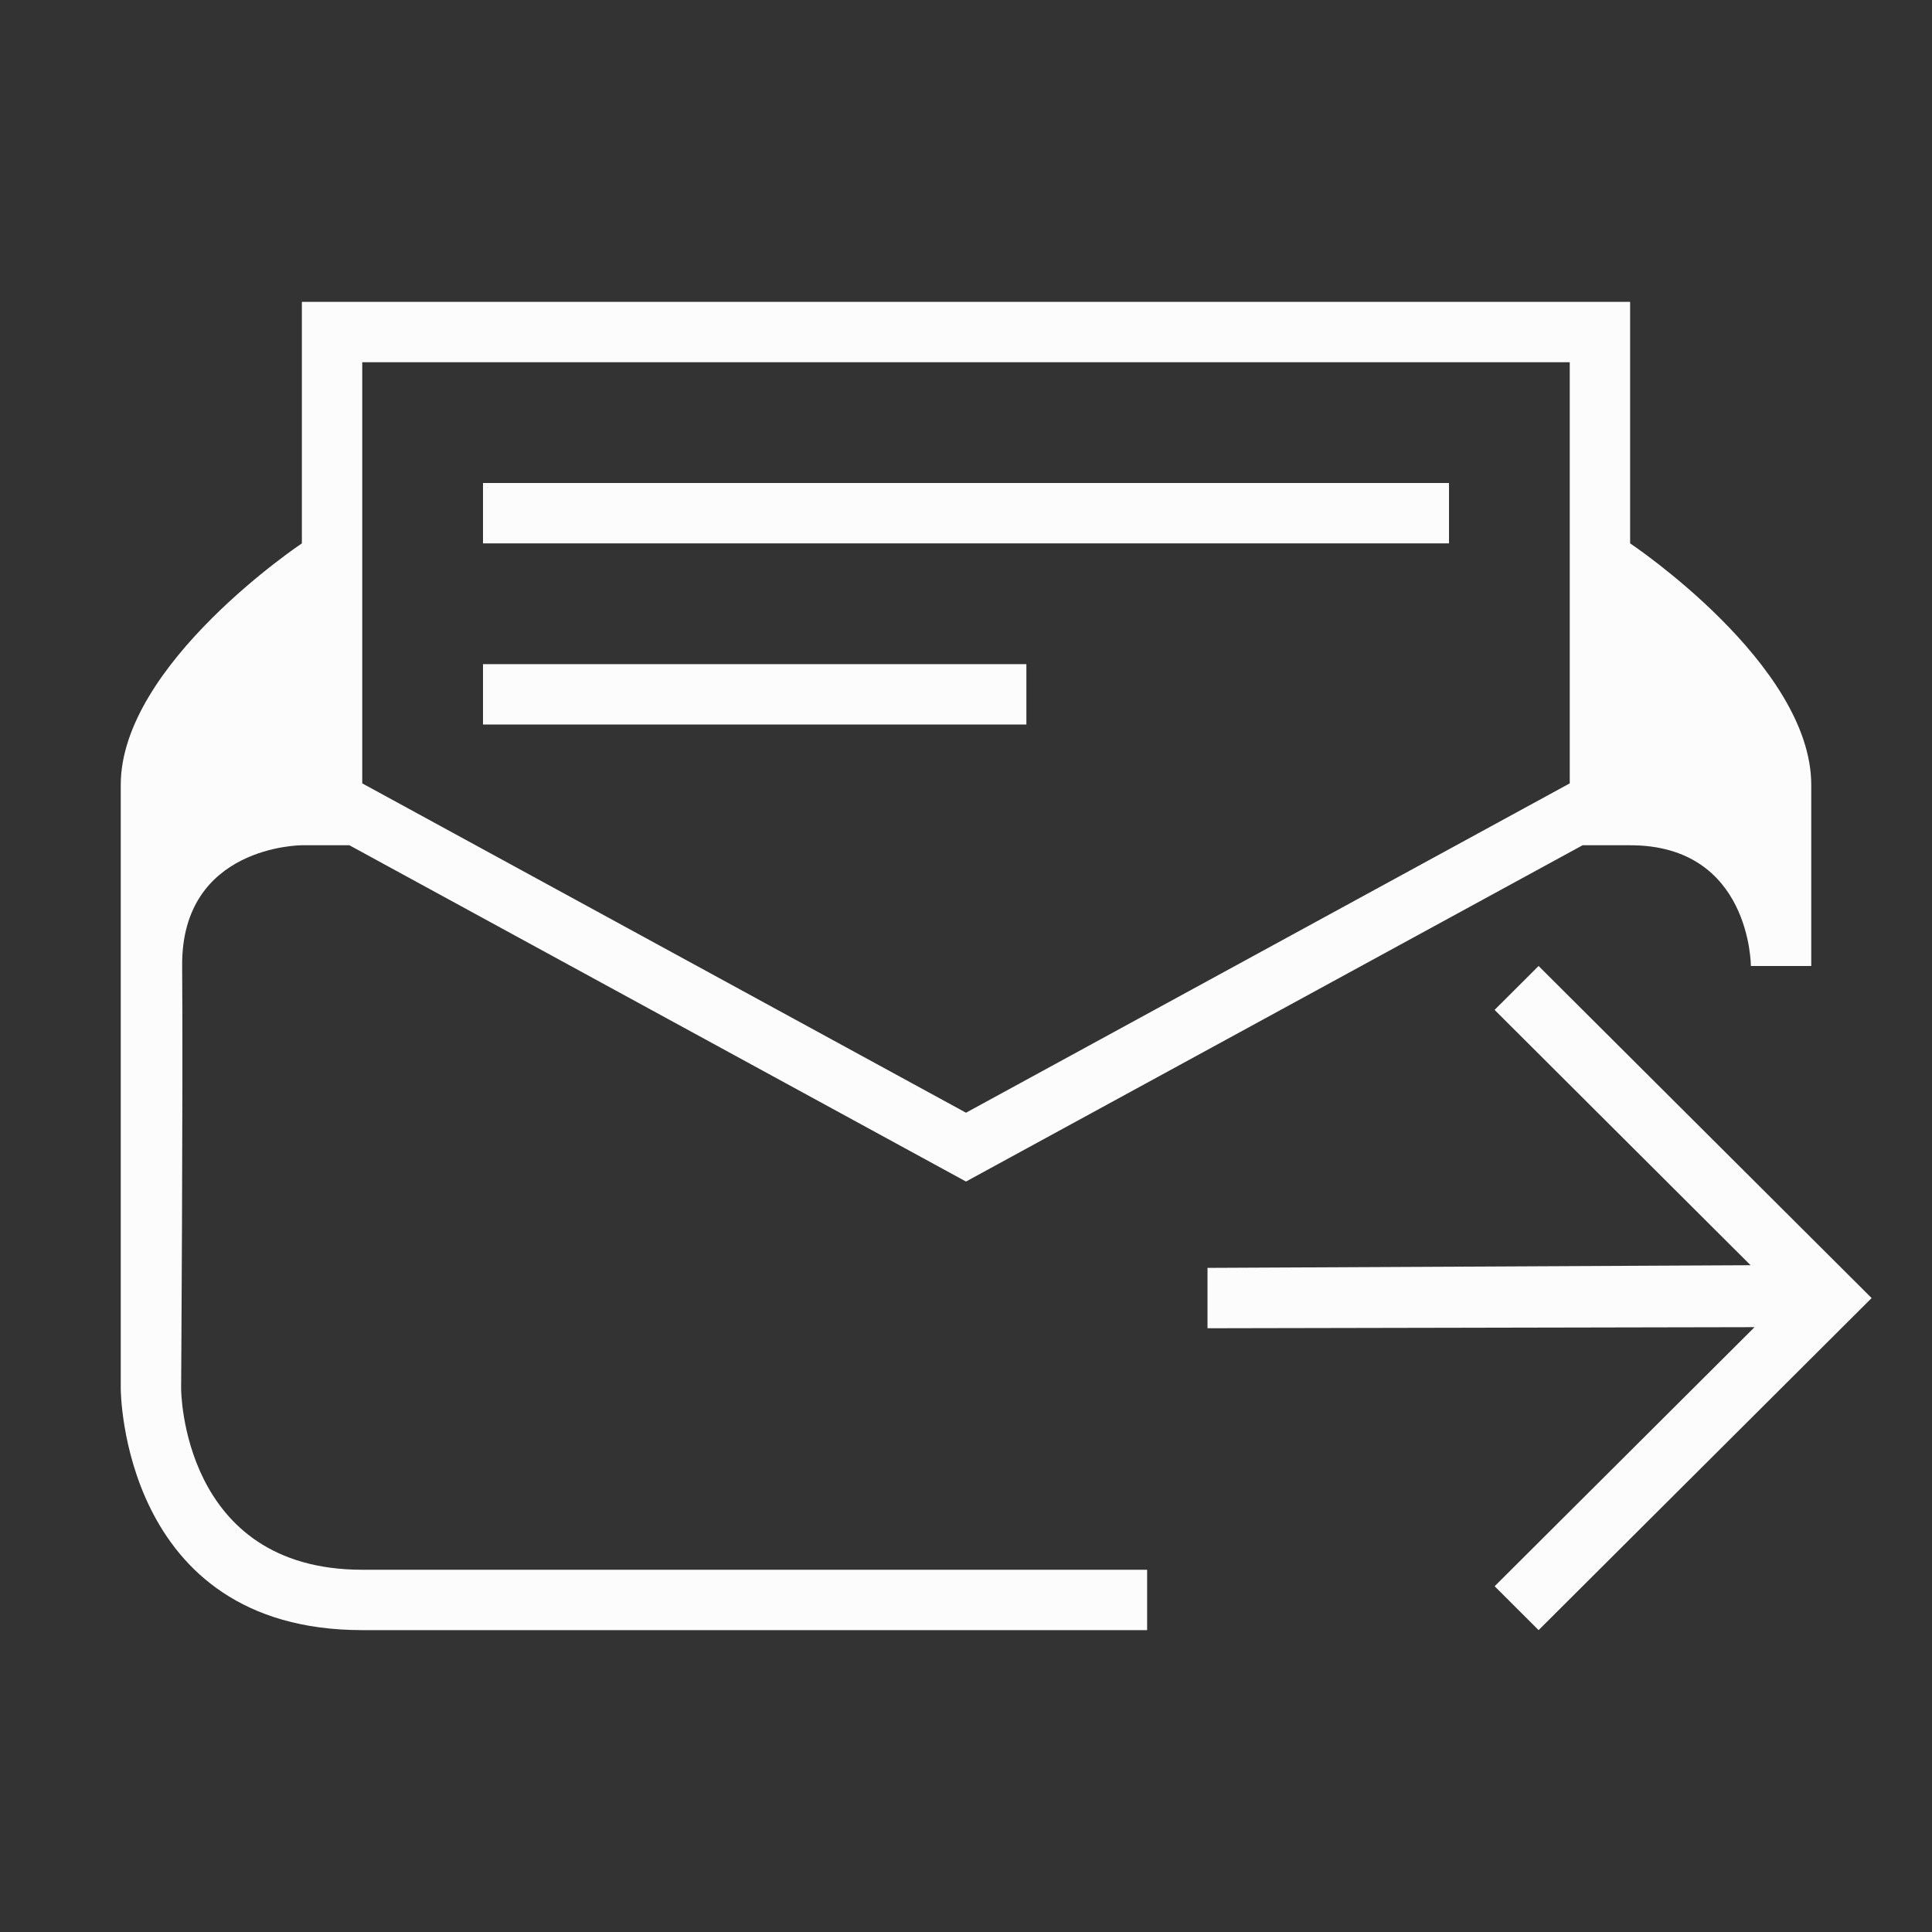 <svg xmlns="http://www.w3.org/2000/svg" viewBox="0 0 32 32">
  <rect x="0" y="0" width="32" height="32" fill="#333333" stroke="none"/>
  <defs id="defs3051">
<style type="text/css" id="current-color-scheme">.ColorScheme-Text {color:#fcfcfc;}</style>
  </defs>
 <path 
     style="fill:currentColor;fill-opacity:1;stroke:none" 
     d="m 5,5 v 4 c 0,0 -3,2 -3,4 0,2 0,10 0,10 0,0 0,4 4,4 4,0 13,0 13,0 V 26 C 19,26 9,26 6,26 3,26 3,23 3,23 3,23 3.033,18 3.017,16 3,14 5,14 5,14 H 5.787 L 16,19.57 26.213,14 c 0,0 -1.213,0 0.787,0 2,0 2,2 2,2 h 1 c 0,0 0,-1 0,-3 0,-2 -3,-4 -3,-4 V 5 Z m 1,1 h 20 v 6.975 L 16,18.43 6,12.975 Z M 8,8 V 9 H 24 V 8 Z m 0,3 v 1 h 9 v -1 z m 17.484,5 -0.729,0.727 4.24,4.229 L 20,21 v 1 l 9.061,-0.018 -4.305,4.291 L 25.484,27 31,21.5 Z"
     class="ColorScheme-Text"
     />
</svg>
